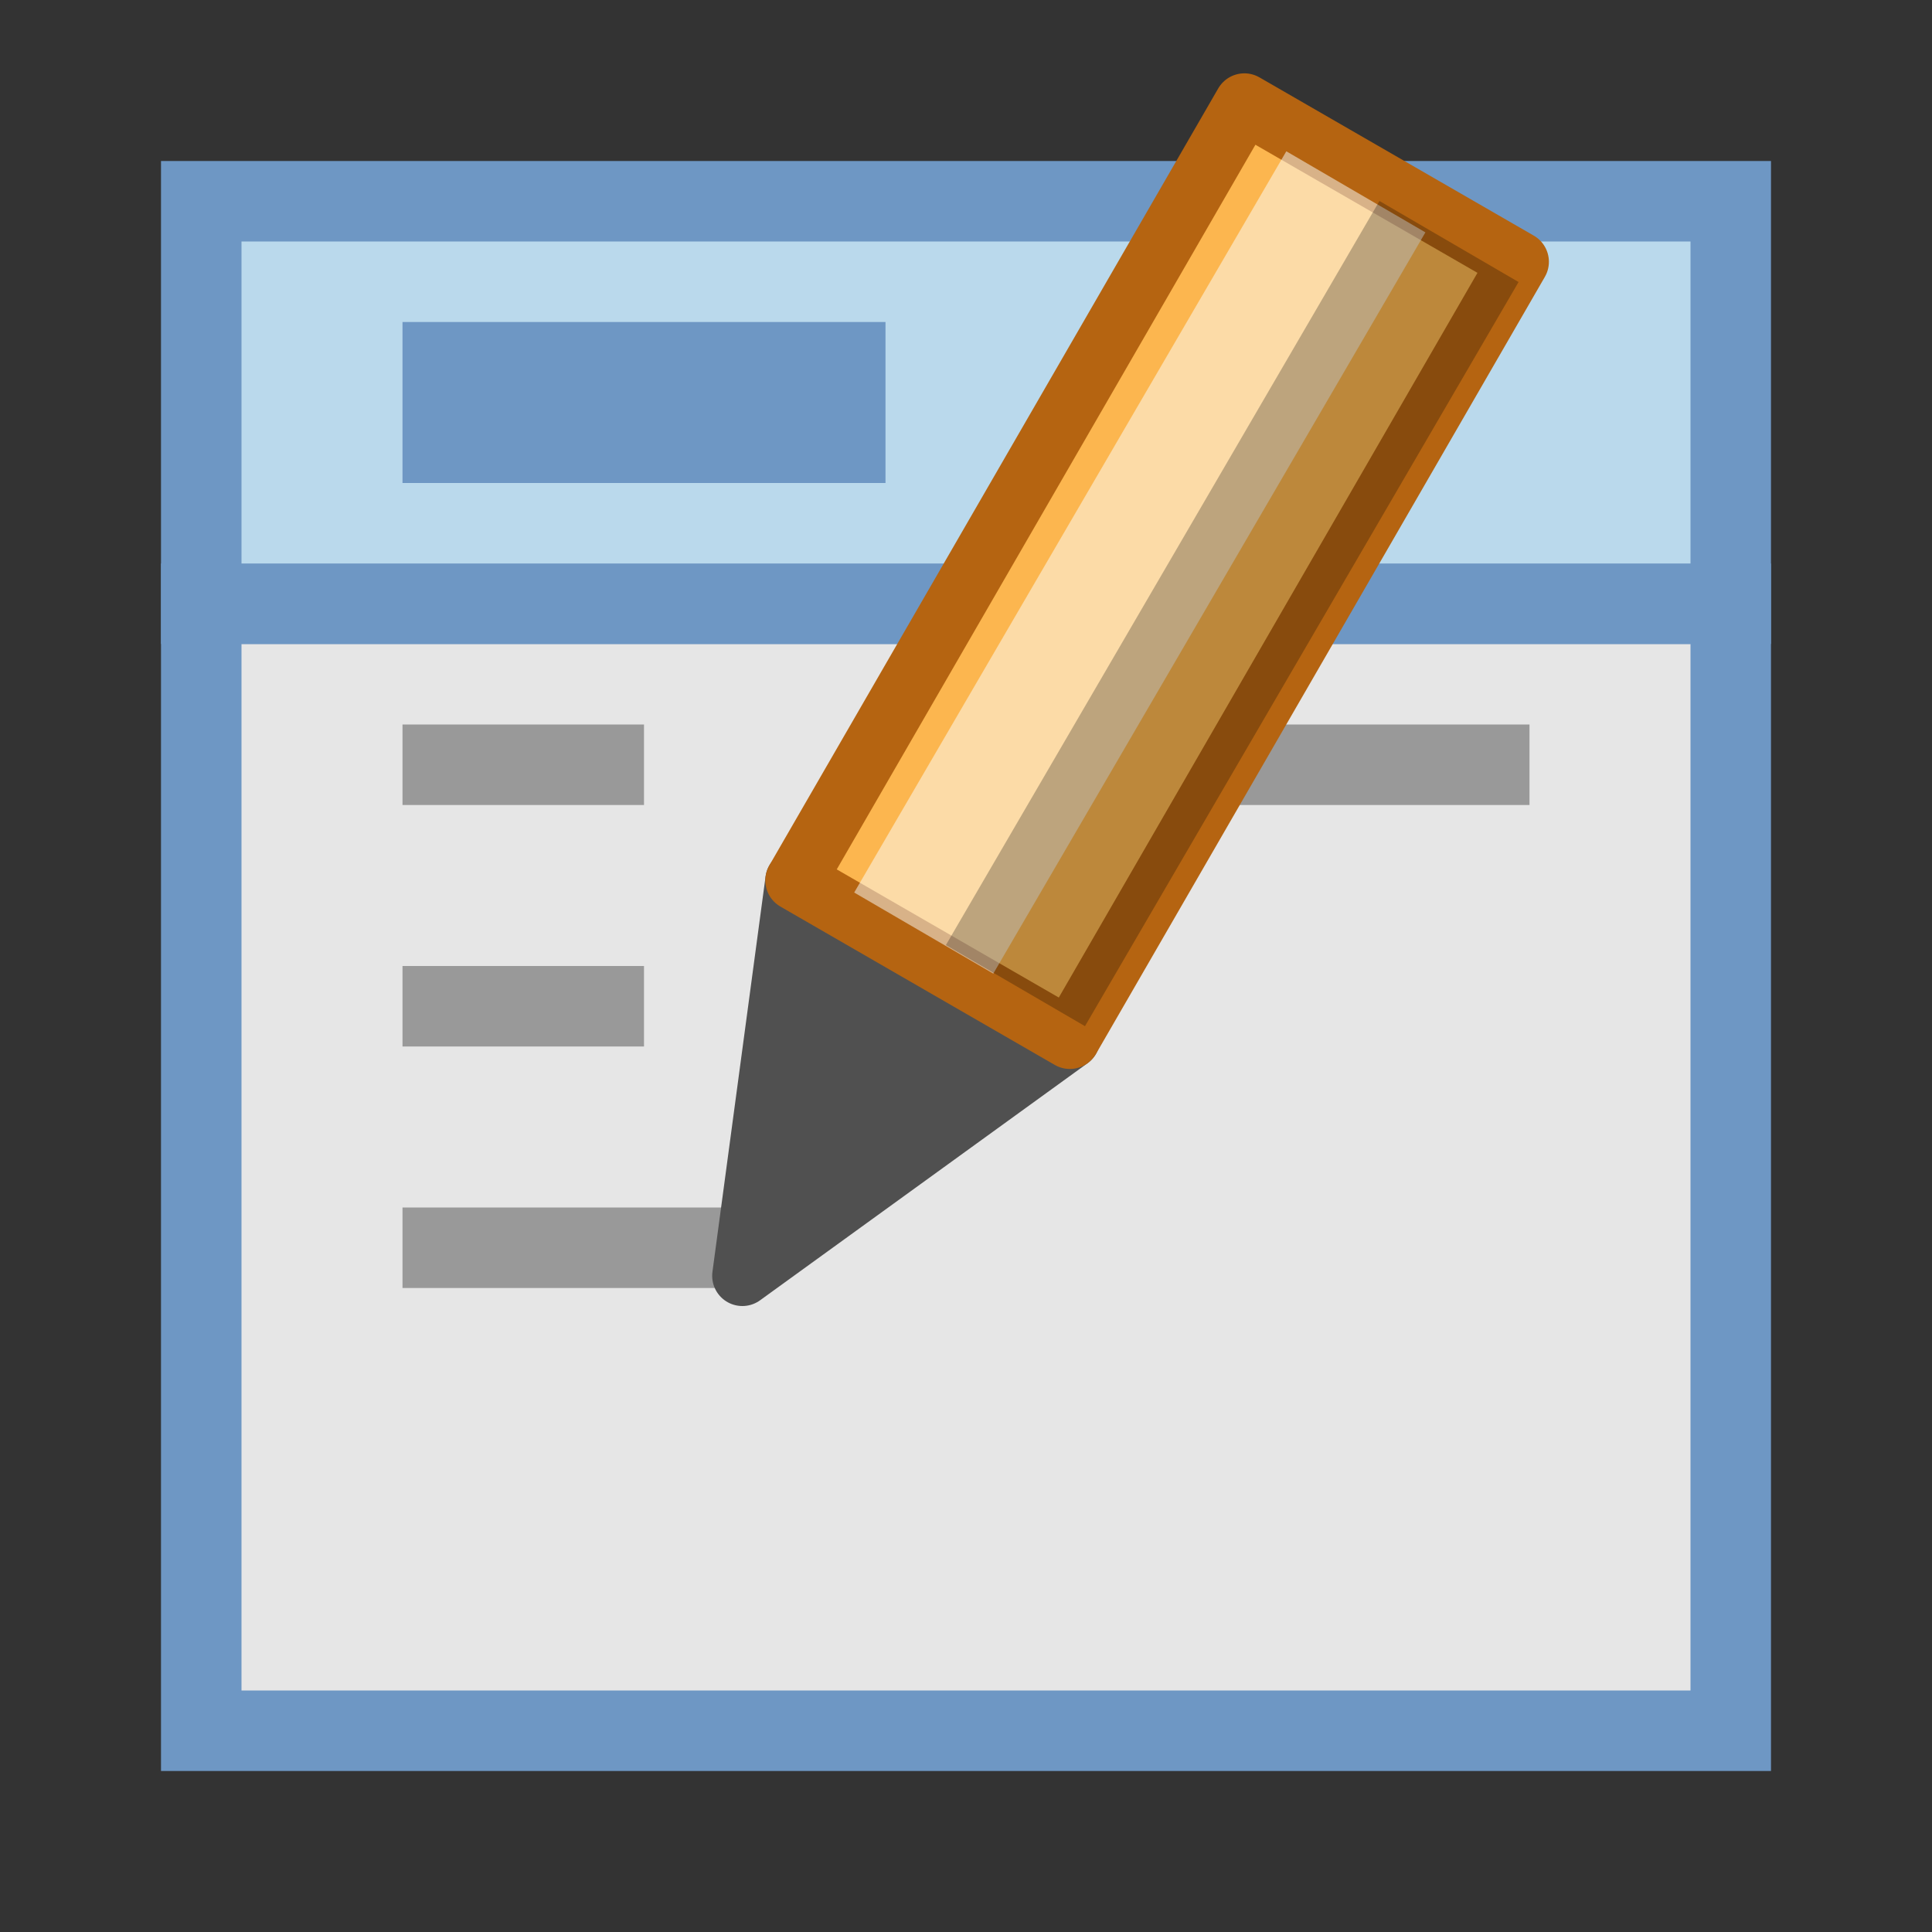 <?xml version="1.0" encoding="UTF-8" standalone="no"?>
<svg
   height="24"
   width="24"
   version="1.1"
   id="svg16"
   sodipodi:docname="auto_assign_sd.svg"
   inkscape:version="1.3 (0e150ed6c4, 2023-07-21)"
   xmlns:inkscape="http://www.inkscape.org/namespaces/inkscape"
   xmlns:sodipodi="http://sodipodi.sourceforge.net/DTD/sodipodi-0.dtd"
   xmlns="http://www.w3.org/2000/svg"
   xmlns:svg="http://www.w3.org/2000/svg">
  <rect width="100%" height="100%" fill="#333333" stroke="none"/>
  <defs
     id="defs16" />
  <sodipodi:namedview
     id="namedview16"
     pagecolor="#505050"
     bordercolor="#eeeeee"
     borderopacity="1"
     inkscape:showpageshadow="0"
     inkscape:pageopacity="0"
     inkscape:pagecheckerboard="0"
     inkscape:deskcolor="#d1d1d1"
     inkscape:zoom="33.875"
     inkscape:cx="12"
     inkscape:cy="12"
     inkscape:window-width="1920"
     inkscape:window-height="1009"
     inkscape:window-x="1912"
     inkscape:window-y="81"
     inkscape:window-maximized="1"
     inkscape:current-layer="svg16" />
  <path
     d="m9.7 14.868 2.756-2.152-1.134-.654z"
     style="stroke-width:.5;stroke-linecap:square;stroke:#969696;fill:#969696;stroke-linejoin:round;stroke-dashoffset:.5"
     id="path1" />
  <path
     d="m15.593 2.22-5.248 9.084"
     style="opacity:.5;fill:#fce94f;stroke:#8b7617;stroke-width:.75;stroke-linecap:round;stroke-linejoin:round;stroke-dashoffset:.5"
     id="path2" />
  <path
     d="m9.231 14.717.54-3.55 1.133.654z"
     style="stroke-width:.5;stroke-linecap:square;stroke:#e6e6e6;fill:#e6e6e6;stroke-linejoin:round;stroke-dashoffset:.5"
     id="path3" />
  <path
     d="m2.5 7.5h19v14h-19z"
     fill="#e6e6e6"
     stroke="#6e97c4"
     id="path4" />
  <path
     d="m2.5 2.5h19v5h-19z"
     fill="#bad9ec"
     stroke="#6e97c4"
     id="path5" />
  <g
     fill="none"
     id="g9">
    <path
       d="m5 5h6"
       stroke="#6e97c4"
       stroke-width="2"
       id="path6" />
    <path
       d="m5 9.5h3"
       stroke="#999"
       id="path7" />
    <path
       d="m11 9.5h8"
       stroke="#999"
       id="path8" />
    <path
       d="m5 12.5h3m-3 3h4"
       stroke="#999"
       id="path9" />
  </g>
  <g
     stroke-dashoffset=".5"
     stroke-linejoin="round"
     id="g16">
    <path
       d="m9.882 10.937 3.408 1.967-4.068 2.945z"
       fill="#505050"
       stroke="#505050"
       stroke-linecap="round"
       stroke-width=".75"
       id="path12" />
    <path
       d="m15.458 1.286 3.408 1.966-5.576 9.652-3.408-1.967z"
       fill="#fcb64f"
       stroke="#b56411"
       stroke-linecap="round"
       stroke-width=".75"
       id="path13" />
    <g
       stroke-width="2"
       id="g15">
      <path
         d="m16.843 2.383-5.368 9.208"
         fill="none"
         opacity=".5"
         stroke="#fcffff"
         id="path14" />
      <path
         d="m18 3-5.386 9.244"
         fill-opacity=".588"
         opacity=".25"
         stroke="#000"
         id="path15" />
    </g>
  </g>
</svg>
